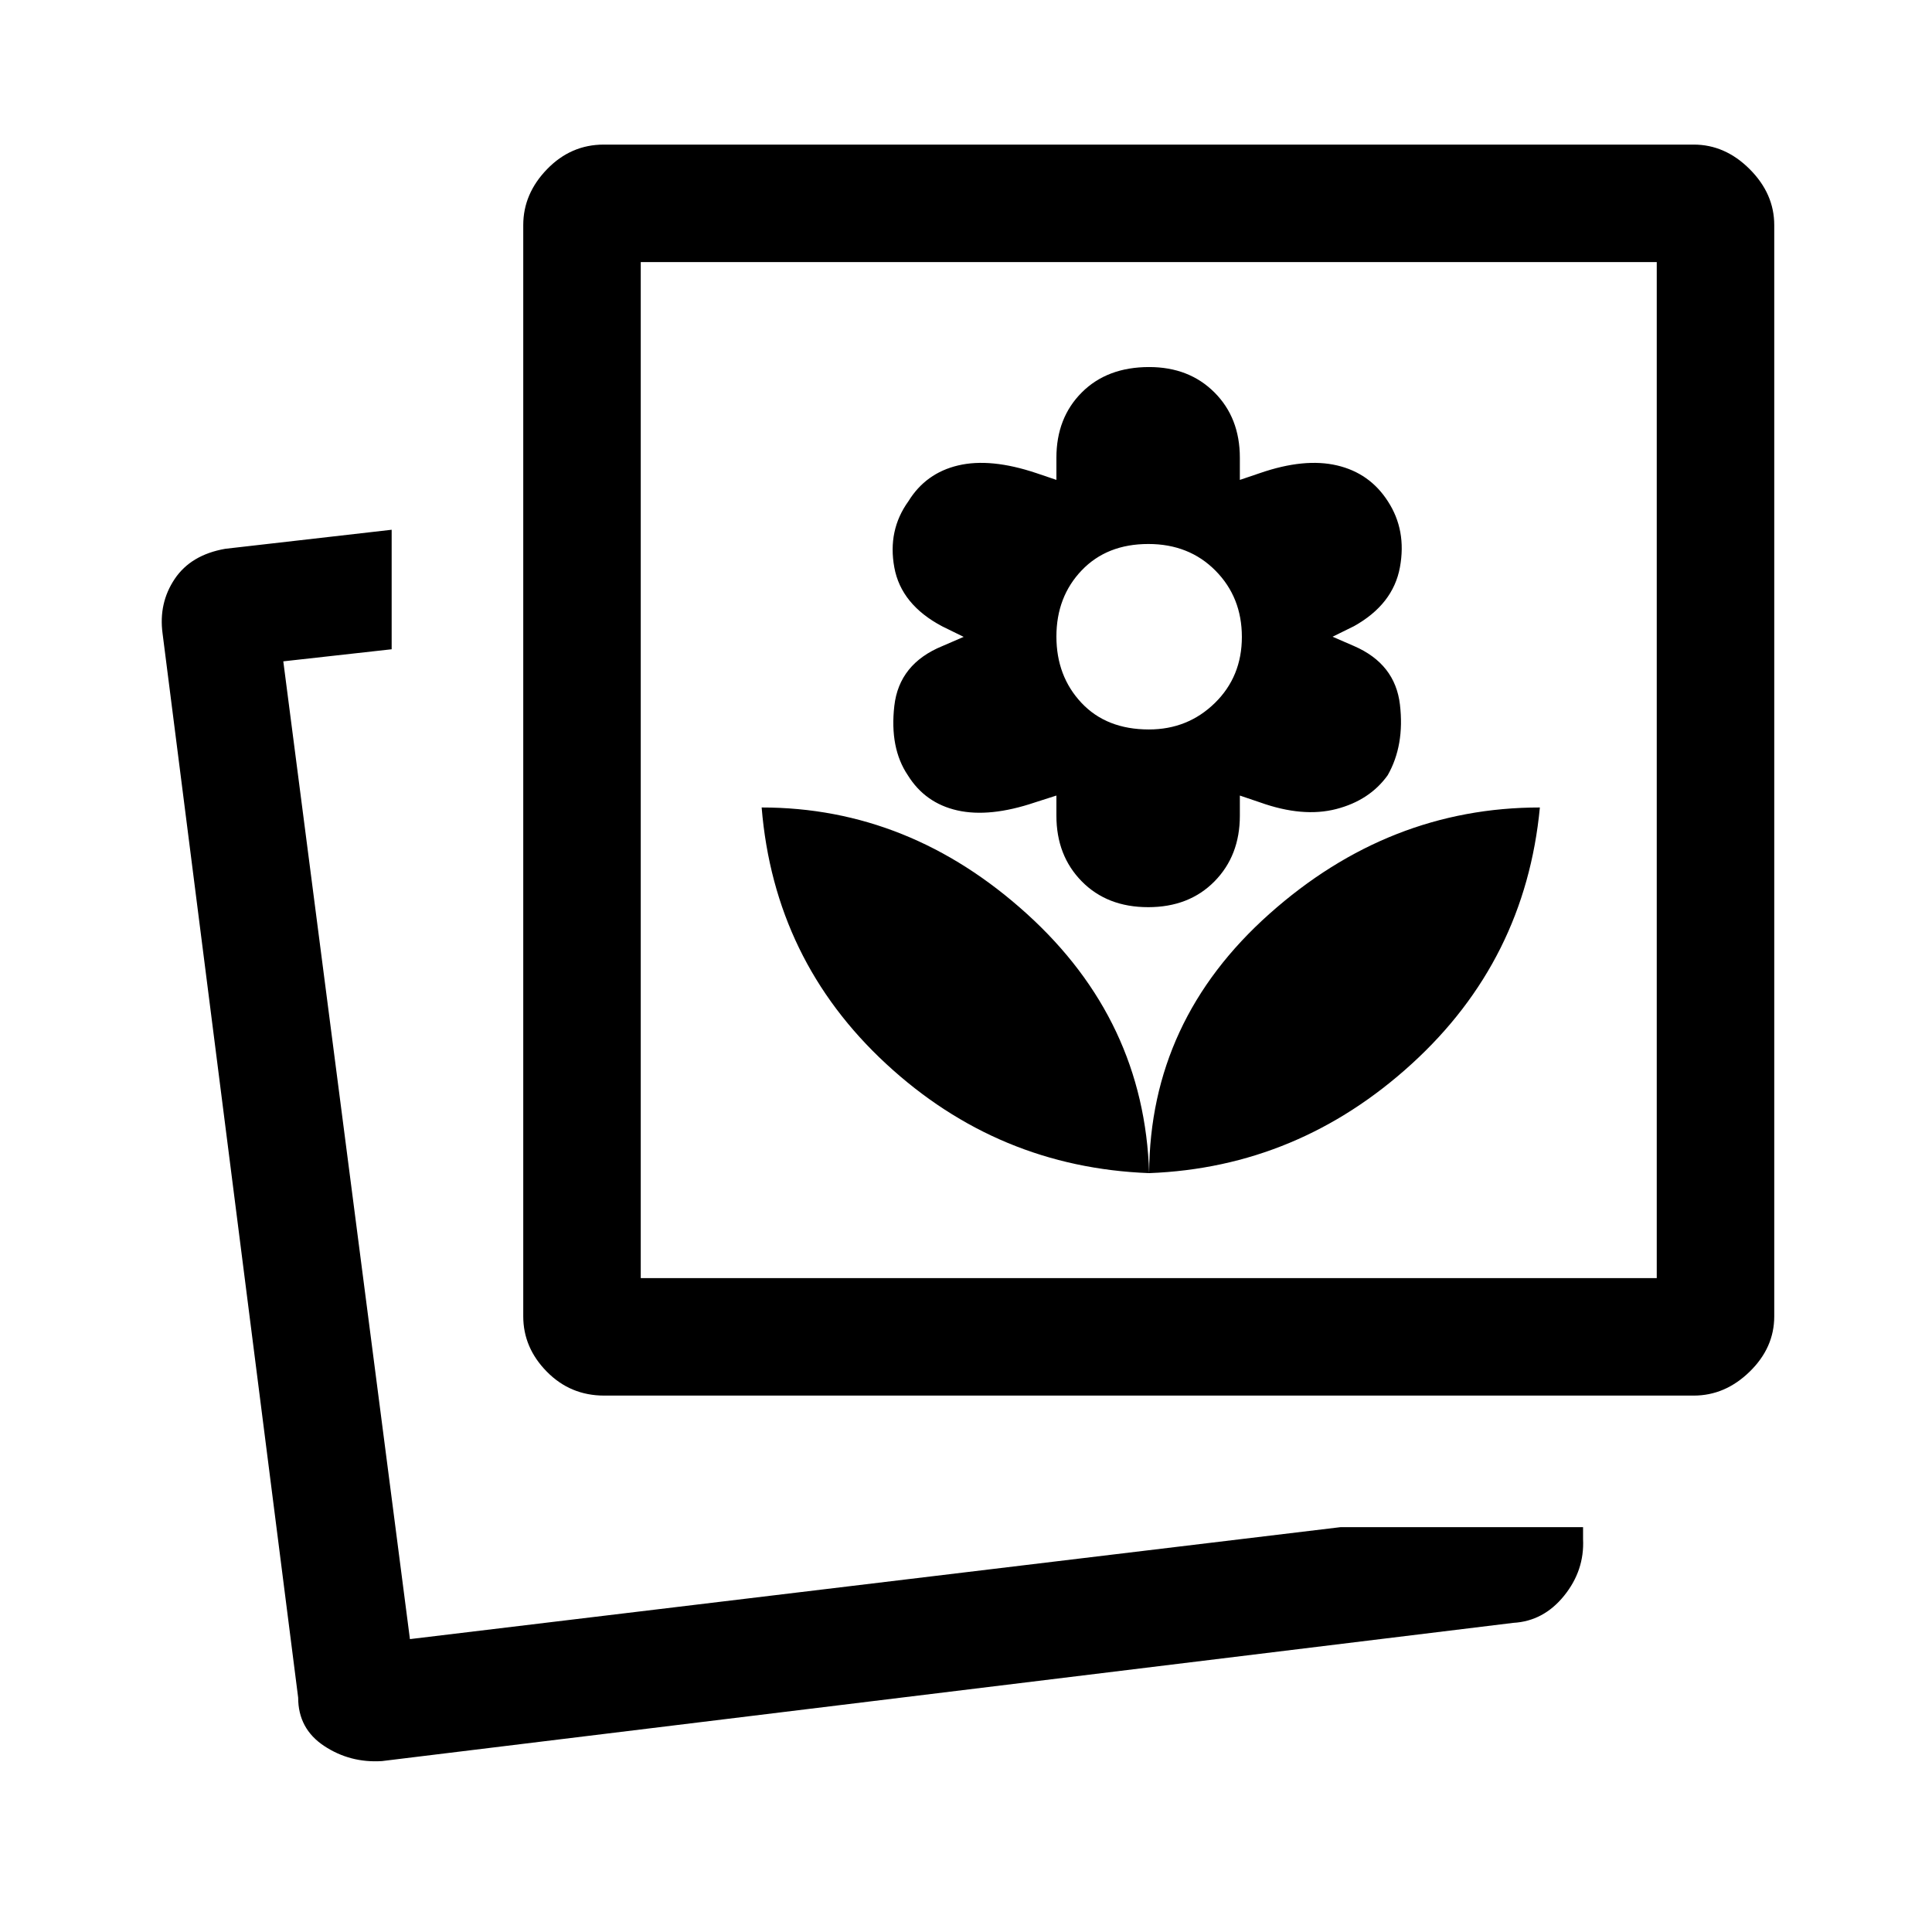 <svg xmlns="http://www.w3.org/2000/svg" height="48" viewBox="0 -960 960 960" width="48"><path d="M666.003-201.155h120.611v5.883q.769 15.586-9.427 28.195-10.196 12.608-25.188 13.46L189.77-84.925q-15.844 1-28.73-7.538-12.885-8.538-12.885-24L80.771-645.306q-2-15.035 6.038-27.018 8.038-11.982 25.115-14.982l82.692-9.461v59.383l-53.846 6 62.923 485.845 462.31-55.616ZM571-377.078q74.076-2.846 130.499-54.307t63.654-127.384q-75.077 0-134.423 52.884Q571.384-453 571-377.078ZM300.209-266.54q-16.797 0-28.503-11.898-11.705-11.898-11.705-27.486v-542.229q0-15.589 11.843-27.794 11.843-12.206 28.156-12.206h541.614q15.589 0 27.794 12.206 12.206 12.205 12.206 27.794v542.229q0 15.588-12.206 27.486-12.205 11.898-27.794 11.898H300.209ZM571-377.078Q568.615-453 510.283-505.885q-58.332-52.884-131.821-52.884 6.231 75.923 61.846 127.384Q495.923-379.924 571-377.078Zm-.5-132.153q20.346 0 32.961-12.808 12.615-12.807 12.615-32.654v-10l10 3.385q21.308 7.615 37.923 3.308 16.616-4.308 25.557-16.825 8.443-14.868 6.059-35.098-2.385-20.231-22.846-29.077l-10.616-4.615 10.616-5.231q19.461-10.846 22.846-29.269 3.384-18.423-6-32.808-9-14-25.231-17.808-16.231-3.807-38.308 3.808l-10 3.385v-11q0-19.846-12.615-32.462-12.615-12.615-32.461-12.615-20.846 0-33.462 12.615-12.615 12.616-12.615 32.462v11l-10-3.385q-22.692-7.615-38.808-3.808-16.115 3.808-24.73 17.808-10.385 14.385-7 32.882 3.384 18.497 23.846 29.296l10.615 5.204-10.615 4.588q-21.462 8.799-23.846 29.722-2.385 20.923 6.683 34.406 8.608 13.902 24.662 17.517t38.614-4l10.579-3.385v10q0 19.847 12.615 32.654 12.616 12.808 32.962 12.808Zm.394-88.308q-21.125 0-33.548-13.24-12.423-13.241-12.423-32.942 0-19.7 12.528-32.836 12.528-13.135 33.154-13.135 20.241 0 33.356 13.241 13.115 13.24 13.115 32.941 0 19.7-13.433 32.836-13.433 13.135-32.749 13.135Zm-252.51 272.616H823.23v-504.846H318.384v504.846ZM198.693-145.539Zm119.691-179.384v-504.846 504.846Z"/></svg>